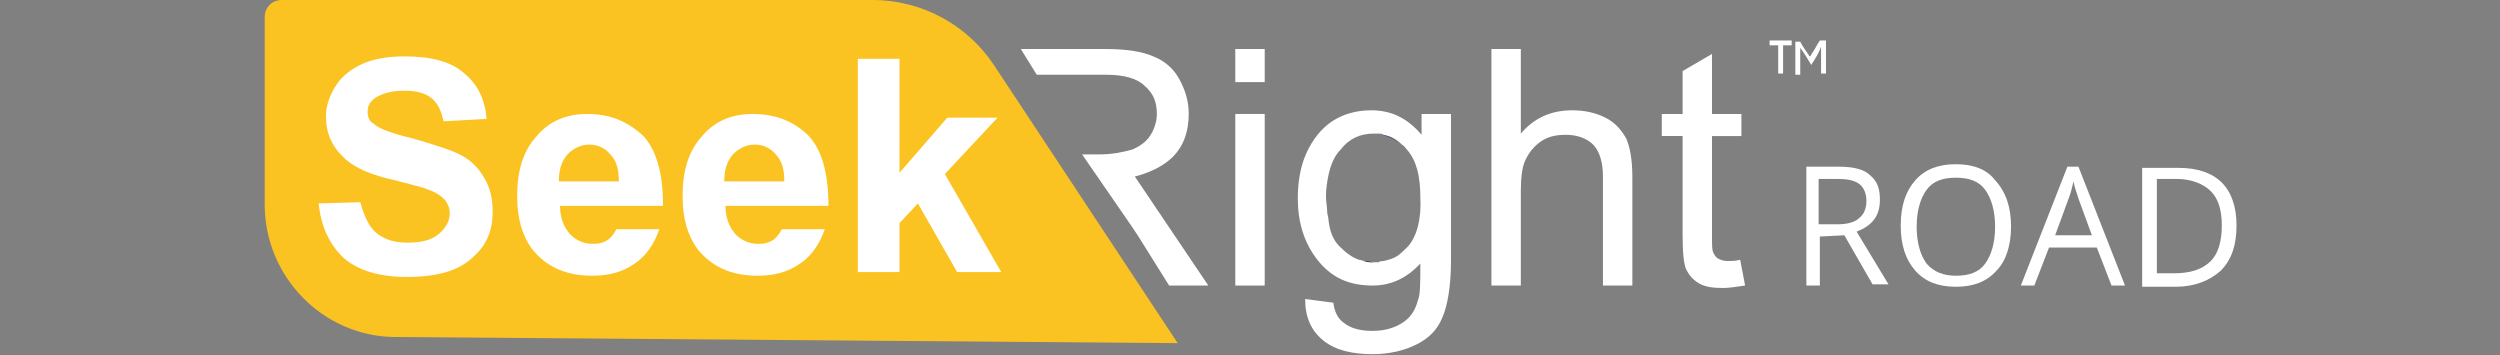 <?xml version="1.0" encoding="utf-8"?>
<!-- Generator: Adobe Illustrator 24.3.0, SVG Export Plug-In . SVG Version: 6.00 Build 0)  -->
<svg version="1.1" id="Layer_1" xmlns="http://www.w3.org/2000/svg" xmlns:xlink="http://www.w3.org/1999/xlink" x="0px" y="0px"
	 viewBox="0 0 204 29" style="enable-background:new 0 0 204 29;" xml:space="preserve">
<rect x="0" y="0" width="204" height="29" fill="#808080" stroke="none"/>
<style type="text/css">
	.st0{fill:#FBC322;}
	.st1{fill:#ffffff;}
	.st2{fill:url(#SVGID_1_);}
	.st3{fill:#010101;}
	.st4{fill:url(#SVGID_2_);}
</style>
<path class="st0" d="M27.2,3l18.4-0.4c0,0,2.1,0.1,6.9,0s10.8-0.1,13.2-0.2c2.3-0.1,5.4,0,5.4,0l3.5,1c0,0,2.9,0.8,3.7,1.4
	c0.7,0.6,1.2,0.5,2,1.5s2.3,3.7,2.3,3.7l1.4,3.3l1.9,5.7c0,0,0.8,2.9-0.5,4.3c-1.3,1.4-2.7,2.3-5,2.4c-2.3,0.1-3.7-0.6-9-0.6
	c-5.3,0-8.3,0-11.9,0c-3.6,0-5.9-0.5-10.2-0.5s-6.4-0.4-9.3-0.2s-7.7-0.1-8.9-0.1c-1.1,0-3.7-1.3-4.8-1.7s-3-3.1-3-3.9
	c0-0.8-0.2-4.4,0.1-5.4s0.3-2.8,0.6-3.5s0.7-3.5,0.7-3.5L27.2,3z"/>
<g>
	<g>
		<path class="st1" d="M148.5,19.3v4h-1.1v-9.7h2.6c1.2,0,2.1,0.2,2.6,0.7c0.6,0.5,0.8,1.1,0.8,2c0,1.3-0.6,2.1-1.9,2.6l2.6,4.3
			h-1.3l-2.3-4L148.5,19.3L148.5,19.3z M148.5,18.3h1.5c0.8,0,1.4-0.2,1.7-0.5c0.4-0.3,0.6-0.8,0.6-1.4s-0.2-1.1-0.6-1.4
			s-1-0.4-1.8-0.4h-1.5v3.7H148.5z"/>
		<path class="st1" d="M164.1,18.5c0,1.5-0.4,2.8-1.2,3.6c-0.8,0.9-1.9,1.3-3.3,1.3c-1.4,0-2.5-0.4-3.3-1.3s-1.2-2.1-1.2-3.7
			s0.4-2.8,1.2-3.7s1.9-1.3,3.3-1.3c1.4,0,2.5,0.4,3.2,1.3C163.7,15.7,164.1,16.9,164.1,18.5z M156.4,18.5c0,1.3,0.3,2.3,0.8,3
			c0.6,0.7,1.4,1,2.4,1c1.1,0,1.9-0.3,2.4-1s0.8-1.7,0.8-3s-0.3-2.3-0.8-3c-0.5-0.7-1.3-1-2.4-1c-1.1,0-1.9,0.3-2.4,1
			C156.7,16.2,156.4,17.2,156.4,18.5z"/>
		<path class="st1" d="M172.3,23.3l-1.2-3.1h-3.9l-1.2,3.1h-1.1l3.8-9.7h0.9l3.8,9.7H172.3z M170.7,19.2l-1.1-3
			c-0.1-0.4-0.3-0.8-0.4-1.4c-0.1,0.4-0.2,0.9-0.4,1.4l-1.1,3H170.7z"/>
		<path class="st1" d="M182.5,18.4c0,1.6-0.4,2.8-1.3,3.7c-0.9,0.8-2.1,1.3-3.7,1.3h-2.7v-9.7h3c1.5,0,2.7,0.4,3.5,1.2
			S182.5,16.9,182.5,18.4z M181.3,18.4c0-1.3-0.3-2.2-0.9-2.8c-0.6-0.6-1.6-1-2.8-1H176v7.7h1.4c1.3,0,2.3-0.3,3-1
			C181,20.7,181.3,19.7,181.3,18.4z"/>
	</g>
	<g>
		<path class="st0" d="M48.1,11.9c-0.7,0-1.3,0.3-1.8,0.8s-0.7,1.3-0.7,2.2h5c0-1-0.3-1.7-0.7-2.2C49.3,12.1,48.8,11.9,48.1,11.9z"
			/>
		<path class="st0" d="M81.1,5.3C78.9,2,75.2,0,71.2,0H23c-0.8,0-1.4,0.6-1.4,1.4v15.3c0,5.9,4.8,10.8,10.7,10.8L96.1,28L81.1,5.3z
			 M39.3,20c-0.6,0.9-1.3,1.5-2.4,1.9c-1,0.4-2.3,0.6-3.8,0.6c-2.2,0-3.9-0.5-5.1-1.5s-1.9-2.5-2.1-4.5l3.4-0.3
			c0.2,1.1,0.6,2,1.3,2.5c0.6,0.5,1.5,0.8,2.5,0.8c1.1,0,2-0.2,2.6-0.7s0.9-1,0.9-1.7c0-0.4-0.1-0.8-0.4-1.1
			c-0.2-0.3-0.7-0.5-1.3-0.8c-0.4-0.1-1.4-0.4-2.8-0.8c-1.9-0.5-3.2-1-4-1.7c-1.1-1-1.6-2.1-1.6-3.5c0-0.9,0.3-1.7,0.8-2.5
			s1.2-1.4,2.2-1.8c0.9-0.4,2.1-0.6,3.4-0.6c2.2,0,3.8,0.5,4.9,1.4c1.1,1,1.7,2.2,1.7,3.8L36,9.7C36,9,35.6,8.4,35.1,8
			c-0.5-0.4-1.2-0.6-2.2-0.6S31.1,7.6,30.5,8C30.1,8.3,30,8.7,30,9.1c0,0.4,0.2,0.8,0.5,1.1c0.4,0.4,1.5,0.8,3.2,1.2s3,0.8,3.8,1.3
			c0.8,0.4,1.5,1,1.9,1.8c0.5,0.7,0.7,1.7,0.7,2.8C40.1,18.2,39.9,19.1,39.3,20z M53.9,16.9h-8.4c0,1,0.3,1.8,0.8,2.3
			c0.5,0.6,1.2,0.8,1.9,0.8c0.5,0,1-0.1,1.3-0.4c0.2-0.2,0.4-0.5,0.6-0.8h3.5l0,0c-0.4,1.2-1.1,2.1-2,2.8c-0.9,0.6-2.1,1-3.5,1
			c-2.2,0-3.8-0.7-4.9-2.2c-0.8-1.1-1.2-2.6-1.2-4.3c0-2.1,0.5-3.7,1.6-4.9s2.5-1.8,4.1-1.8c1.9,0,3.4,0.6,4.4,1.9
			C53.4,12.4,53.9,14.3,53.9,16.9z M67.4,16.9H59c0,1,0.3,1.8,0.8,2.3c0.5,0.6,1.2,0.8,1.9,0.8c0.5,0,1-0.1,1.3-0.4
			c0.2-0.2,0.4-0.5,0.6-0.8h3.5l0,0c-0.4,1.2-1.1,2.1-2,2.8c-0.9,0.6-2.1,1-3.5,1c-2.2,0-3.8-0.7-4.9-2.2c-0.8-1.1-1.2-2.6-1.2-4.3
			c0-2.1,0.5-3.7,1.6-4.9s2.5-1.8,4.1-1.8c1.9,0,3.4,0.6,4.4,1.9C67,12.4,67.5,14.3,67.4,16.9z M74.9,16.6l-1.6,1.6v4H70V4.8h3.3V14
			l3.9-4.4h4.1L77,14.2l4.6,8H78L74.9,16.6z"/>
		<path class="st0" d="M61.6,11.9c-0.7,0-1.3,0.3-1.8,0.8s-0.7,1.3-0.7,2.2h5c0-1-0.3-1.7-0.7-2.2C62.9,12.1,62.3,11.9,61.6,11.9z"
			/>
		<path class="st0" d="M37.5,12.6c-0.8-0.4-2.1-0.8-3.8-1.3c-1.7-0.4-2.8-0.8-3.2-1.2c-0.4-0.2-0.5-0.6-0.5-1c0-0.5,0.2-0.8,0.6-1.1
			C31.2,7.6,32,7.4,33,7.4s1.7,0.2,2.2,0.6c0.5,0.4,0.8,1,1,1.9l3.5-0.2C39.6,8.2,39,6.9,37.9,6c-1.1-1-2.8-1.4-4.9-1.4
			c-1.3,0-2.5,0.2-3.4,0.6s-1.7,1-2.2,1.8s-0.8,1.6-0.8,2.5c0,1.4,0.5,2.5,1.6,3.5c0.8,0.7,2.1,1.3,4,1.7c1.5,0.4,2.4,0.6,2.8,0.8
			c0.6,0.2,1,0.5,1.3,0.8c0.2,0.3,0.4,0.6,0.4,1.1c0,0.6-0.3,1.2-0.9,1.7c-0.6,0.5-1.4,0.7-2.6,0.7c-1.1,0-1.9-0.3-2.5-0.8
			s-1-1.4-1.3-2.5L26,16.6c0.2,1.9,0.9,3.4,2.1,4.5c1.2,1,2.9,1.5,5.1,1.5c1.5,0,2.8-0.2,3.8-0.6s1.8-1.1,2.4-1.9
			c0.6-0.9,0.8-1.8,0.8-2.8c0-1.1-0.2-2-0.7-2.8C39,13.6,38.3,13,37.5,12.6z"/>
		<path class="st1" d="M37.5,12.6c-0.8-0.4-2.1-0.8-3.8-1.3c-1.7-0.4-2.8-0.8-3.2-1.2c-0.4-0.2-0.5-0.6-0.5-1c0-0.5,0.2-0.8,0.6-1.1
			C31.2,7.6,32,7.4,33,7.4s1.7,0.2,2.2,0.6c0.5,0.4,0.8,1,1,1.9l3.5-0.2C39.6,8.2,39,6.9,37.9,6c-1.1-1-2.8-1.4-4.9-1.4
			c-1.3,0-2.5,0.2-3.4,0.6s-1.7,1-2.2,1.8s-0.8,1.6-0.8,2.5c0,1.4,0.5,2.5,1.6,3.5c0.8,0.7,2.1,1.3,4,1.7c1.5,0.4,2.4,0.6,2.8,0.8
			c0.6,0.2,1,0.5,1.3,0.8c0.2,0.3,0.4,0.6,0.4,1.1c0,0.6-0.3,1.2-0.9,1.7c-0.6,0.5-1.4,0.7-2.6,0.7c-1.1,0-1.9-0.3-2.5-0.8
			s-1-1.4-1.3-2.5L26,16.6c0.2,1.9,0.9,3.4,2.1,4.5c1.2,1,2.9,1.5,5.1,1.5c1.5,0,2.8-0.2,3.8-0.6s1.8-1.1,2.4-1.9
			c0.6-0.9,0.8-1.8,0.8-2.8c0-1.1-0.2-2-0.7-2.8C39,13.6,38.3,13,37.5,12.6z"/>
		<polygon class="st0" points="77.1,14.2 81.4,9.6 77.3,9.6 73.4,14.1 73.4,4.8 70,4.8 70,22.2 73.4,22.2 73.4,18.2 74.9,16.6 
			78.1,22.2 81.7,22.2 		"/>
		<polygon class="st1" points="77.1,14.2 81.4,9.6 77.3,9.6 73.4,14.1 73.4,4.8 70,4.8 70,22.2 73.4,22.2 73.4,18.2 74.9,16.6 
			78.1,22.2 81.7,22.2 		"/>
		<path class="st0" d="M47.9,9.3c-1.7,0-3.1,0.6-4.1,1.8c-1.1,1.2-1.6,2.8-1.6,4.9c0,1.8,0.4,3.2,1.2,4.3c1.1,1.4,2.7,2.2,4.9,2.2
			c1.4,0,2.5-0.3,3.5-1c0.9-0.6,1.6-1.6,2-2.8l0,0h-3.5c-0.2,0.4-0.4,0.6-0.6,0.8c-0.4,0.3-0.8,0.4-1.3,0.4c-0.8,0-1.4-0.3-1.9-0.8
			c-0.5-0.6-0.8-1.3-0.8-2.3h8.4c0-2.6-0.5-4.5-1.6-5.7C51.2,9.9,49.8,9.3,47.9,9.3z M45.6,14.8c0-0.9,0.2-1.6,0.7-2.2
			c0.5-0.5,1.1-0.8,1.8-0.8s1.3,0.3,1.7,0.8c0.5,0.5,0.7,1.2,0.7,2.2H45.6z"/>
		<path class="st1" d="M47.9,9.3c-1.7,0-3.1,0.6-4.1,1.8c-1.1,1.2-1.6,2.8-1.6,4.9c0,1.8,0.4,3.2,1.2,4.3c1.1,1.4,2.7,2.2,4.9,2.2
			c1.4,0,2.5-0.3,3.5-1c0.9-0.6,1.6-1.6,2-2.8l0,0h-3.5c-0.2,0.4-0.4,0.6-0.6,0.8c-0.4,0.3-0.8,0.4-1.3,0.4c-0.8,0-1.4-0.3-1.9-0.8
			c-0.5-0.6-0.8-1.3-0.8-2.3h8.4c0-2.6-0.5-4.5-1.6-5.7C51.2,9.9,49.8,9.3,47.9,9.3z M45.6,14.8c0-0.9,0.2-1.6,0.7-2.2
			c0.5-0.5,1.1-0.8,1.8-0.8s1.3,0.3,1.7,0.8c0.5,0.5,0.7,1.2,0.7,2.2H45.6z"/>
		<path class="st0" d="M61.4,9.3c-1.7,0-3.1,0.6-4.1,1.8c-1.1,1.2-1.6,2.8-1.6,4.9c0,1.8,0.4,3.2,1.2,4.3c1.1,1.4,2.7,2.2,4.9,2.2
			c1.4,0,2.5-0.3,3.5-1c0.9-0.6,1.6-1.6,2-2.8l0,0h-3.5c-0.2,0.4-0.4,0.6-0.6,0.8c-0.4,0.3-0.8,0.4-1.3,0.4c-0.8,0-1.4-0.3-1.9-0.8
			c-0.5-0.6-0.8-1.3-0.8-2.3h8.4c0-2.6-0.5-4.5-1.6-5.7C64.8,9.9,63.3,9.3,61.4,9.3z M59.1,14.8c0-0.9,0.2-1.6,0.7-2.2
			c0.5-0.5,1.1-0.8,1.8-0.8s1.3,0.3,1.7,0.8c0.5,0.5,0.7,1.2,0.7,2.2H59.1z"/>
		<path class="st1" d="M61.4,9.3c-1.7,0-3.1,0.6-4.1,1.8c-1.1,1.2-1.6,2.8-1.6,4.9c0,1.8,0.4,3.2,1.2,4.3c1.1,1.4,2.7,2.2,4.9,2.2
			c1.4,0,2.5-0.3,3.5-1c0.9-0.6,1.6-1.6,2-2.8l0,0h-3.5c-0.2,0.4-0.4,0.6-0.6,0.8c-0.4,0.3-0.8,0.4-1.3,0.4c-0.8,0-1.4-0.3-1.9-0.8
			c-0.5-0.6-0.8-1.3-0.8-2.3h8.4c0-2.6-0.5-4.5-1.6-5.7C64.8,9.9,63.3,9.3,61.4,9.3z M59.1,14.8c0-0.9,0.2-1.6,0.7-2.2
			c0.5-0.5,1.1-0.8,1.8-0.8s1.3,0.3,1.7,0.8c0.5,0.5,0.7,1.2,0.7,2.2H59.1z"/>
	</g>
	<path class="st1" d="M95.4,23.3h3.2l-6-8.9c0,0,1.9-0.4,3.1-1.6c0.9-0.9,1.3-2.1,1.3-3.5c0-1.1-0.3-2-0.8-2.9s-1.3-1.5-2.1-1.8
		C93.2,4.2,91.9,4,90.2,4h-6.9l1.3,2.1h5.7c1.4,0,2.5,0.3,3.1,0.9c0.7,0.6,1,1.3,1,2.3c0,0.6-0.2,1.2-0.5,1.7s-0.8,0.9-1.5,1.2
		c-0.7,0.2-1.6,0.4-2.7,0.4h-1.4l4,5.8c0.2,0.3,0.4,0.6,0.6,0.9L95.4,23.3z"/>
	<rect x="100.8" y="4" class="st1" width="2.4" height="2.7"/>
	<rect x="100.8" y="9.3" class="st1" width="2.4" height="14"/>
	<path class="st1" d="M116,9.3V11c-1.1-1.3-2.4-2-4.1-2c-1.2,0-2.3,0.3-3.2,0.9c-0.9,0.6-1.6,1.5-2.1,2.6s-0.7,2.4-0.7,3.7
		c0,1.9,0.5,3.6,1.6,5s2.5,2.1,4.5,2.1c1.5,0,2.8-0.6,3.9-1.8c0,1.5,0,2.6-0.2,3c-0.2,0.8-0.6,1.4-1.2,1.8S113.1,27,112,27
		c-1,0-1.8-0.2-2.4-0.7c-0.4-0.3-0.7-0.8-0.8-1.6l-2.3-0.3c0,1.5,0.5,2.6,1.5,3.4s2.4,1.1,4,1.1c1.4,0,2.6-0.3,3.6-0.8
		s1.7-1.2,2.1-2.2c0.4-0.9,0.7-2.5,0.7-4.6v-12H116z M114.9,20.1c-0.3,0.3-0.6,0.6-0.9,0.8c-0.3,0.2-0.7,0.3-1.1,0.4
		c-0.1,0-0.3,0-0.4,0.1c-0.1,0-0.3,0-0.4,0l0,0l0,0c-0.3,0-0.5,0-0.8-0.1c-0.1,0-0.2-0.1-0.4-0.1c-0.6-0.2-1.1-0.6-1.6-1.1
		s-0.8-1.2-0.9-2.2c0-0.2-0.1-0.4-0.1-0.6c0-0.4-0.1-0.8-0.1-1.3c0-0.6,0.1-1.2,0.2-1.7c0.2-0.9,0.5-1.6,1-2.1
		c0.7-0.9,1.6-1.3,2.7-1.3l0,0l0,0c0.1,0,0.3,0,0.4,0s0.3,0,0.4,0.1c0.6,0.1,1.1,0.4,1.5,0.8c0.2,0.1,0.3,0.3,0.4,0.4
		c0.8,0.9,1.1,2.2,1.1,3.9C116,17.9,115.6,19.3,114.9,20.1z"/>
	
		<linearGradient id="SVGID_1_" gradientUnits="userSpaceOnUse" x1="19.807" y1="19" x2="138.286" y2="19" gradientTransform="matrix(1 0 0 -1 0 30)">
		<stop  offset="0" style="stop-color:#27397C"/>
		<stop  offset="1" style="stop-color:#253B80"/>
	</linearGradient>
	<path class="st2" d="M112.1,11L112.1,11c0.1,0,0.3,0,0.4,0C112.3,11,112.2,11,112.1,11z"/>
	<path class="st3" d="M112.1,21.4L112.1,21.4c-0.3,0-0.5,0-0.8-0.1C111.6,21.3,111.8,21.4,112.1,21.4z"/>
	
		<linearGradient id="SVGID_2_" gradientUnits="userSpaceOnUse" x1="19.353" y1="18.6" x2="138.411" y2="18.6" gradientTransform="matrix(1 0 0 -1 0 30)">
		<stop  offset="0" style="stop-color:#27397C"/>
		<stop  offset="1" style="stop-color:#253B80"/>
	</linearGradient>
	<path class="st4" d="M112.8,11c0.6,0.1,1.1,0.4,1.5,0.8C113.9,11.4,113.4,11.2,112.8,11z"/>
	<path class="st1" d="M131,9.6c-0.8-0.4-1.7-0.6-2.7-0.6c-1.7,0-3.1,0.6-4.2,1.9V4h-2.4v19.3h2.4v-7.7c0-1.1,0.1-2,0.4-2.6
		c0.3-0.6,0.7-1.1,1.3-1.5c0.6-0.4,1.3-0.5,2-0.5c0.9,0,1.7,0.3,2.2,0.8s0.8,1.4,0.8,2.6v8.9h2.4v-8.9c0-1.4-0.2-2.4-0.5-3.1
		C132.3,10.6,131.8,10,131,9.6z"/>
	<path class="st1" d="M142,21.2c-0.4,0.1-0.8,0.1-1,0.1c-0.4,0-0.6-0.1-0.8-0.2s-0.3-0.3-0.4-0.5c-0.1-0.2-0.1-0.6-0.1-1.3v-8.2h2.4
		V9.3h-2.4V4.4l-2.4,1.4v3.5h-1.7v1.8h1.7v8.1c0,1.4,0.1,2.4,0.3,2.8s0.5,0.8,1,1.1c0.5,0.3,1.1,0.4,2,0.4c0.5,0,1.1-0.1,1.8-0.2
		L142,21.2z"/>
</g>
<g>
	<path class="st1" d="M147.8,5.3c-0.3-0.5-0.6-1-0.9-1.4c0,0.7,0,1.4,0,2.2c-0.1,0-0.2,0-0.4,0c0-0.9,0-1.8,0-2.7c0.1,0,0.3,0,0.4,0
		c0,0,0,0,0,0c0.2,0.4,0.5,0.8,0.7,1.1c0,0,0,0.1,0.1,0.1c0.1-0.1,0.1-0.2,0.2-0.3c0.2-0.3,0.4-0.7,0.6-1c0,0,0,0,0.1,0
		c0.1,0,0.3,0,0.4,0c0,0.9,0,1.8,0,2.7c-0.1,0-0.2,0-0.4,0c0-0.7,0-1.4,0-2.2c0,0,0,0,0,0C148.4,4.4,148.1,4.8,147.8,5.3z"/>
	<path class="st1" d="M145.5,6c-0.1,0-0.2,0-0.4,0c0-0.8,0-1.6,0-2.3c-0.2,0-0.5,0-0.7,0c0-0.1,0-0.2,0-0.4c0.6,0,1.2,0,1.8,0
		c0,0.1,0,0.2,0,0.4c-0.2,0-0.5,0-0.7,0C145.5,4.5,145.5,5.3,145.5,6z"/>
</g>
</svg>
